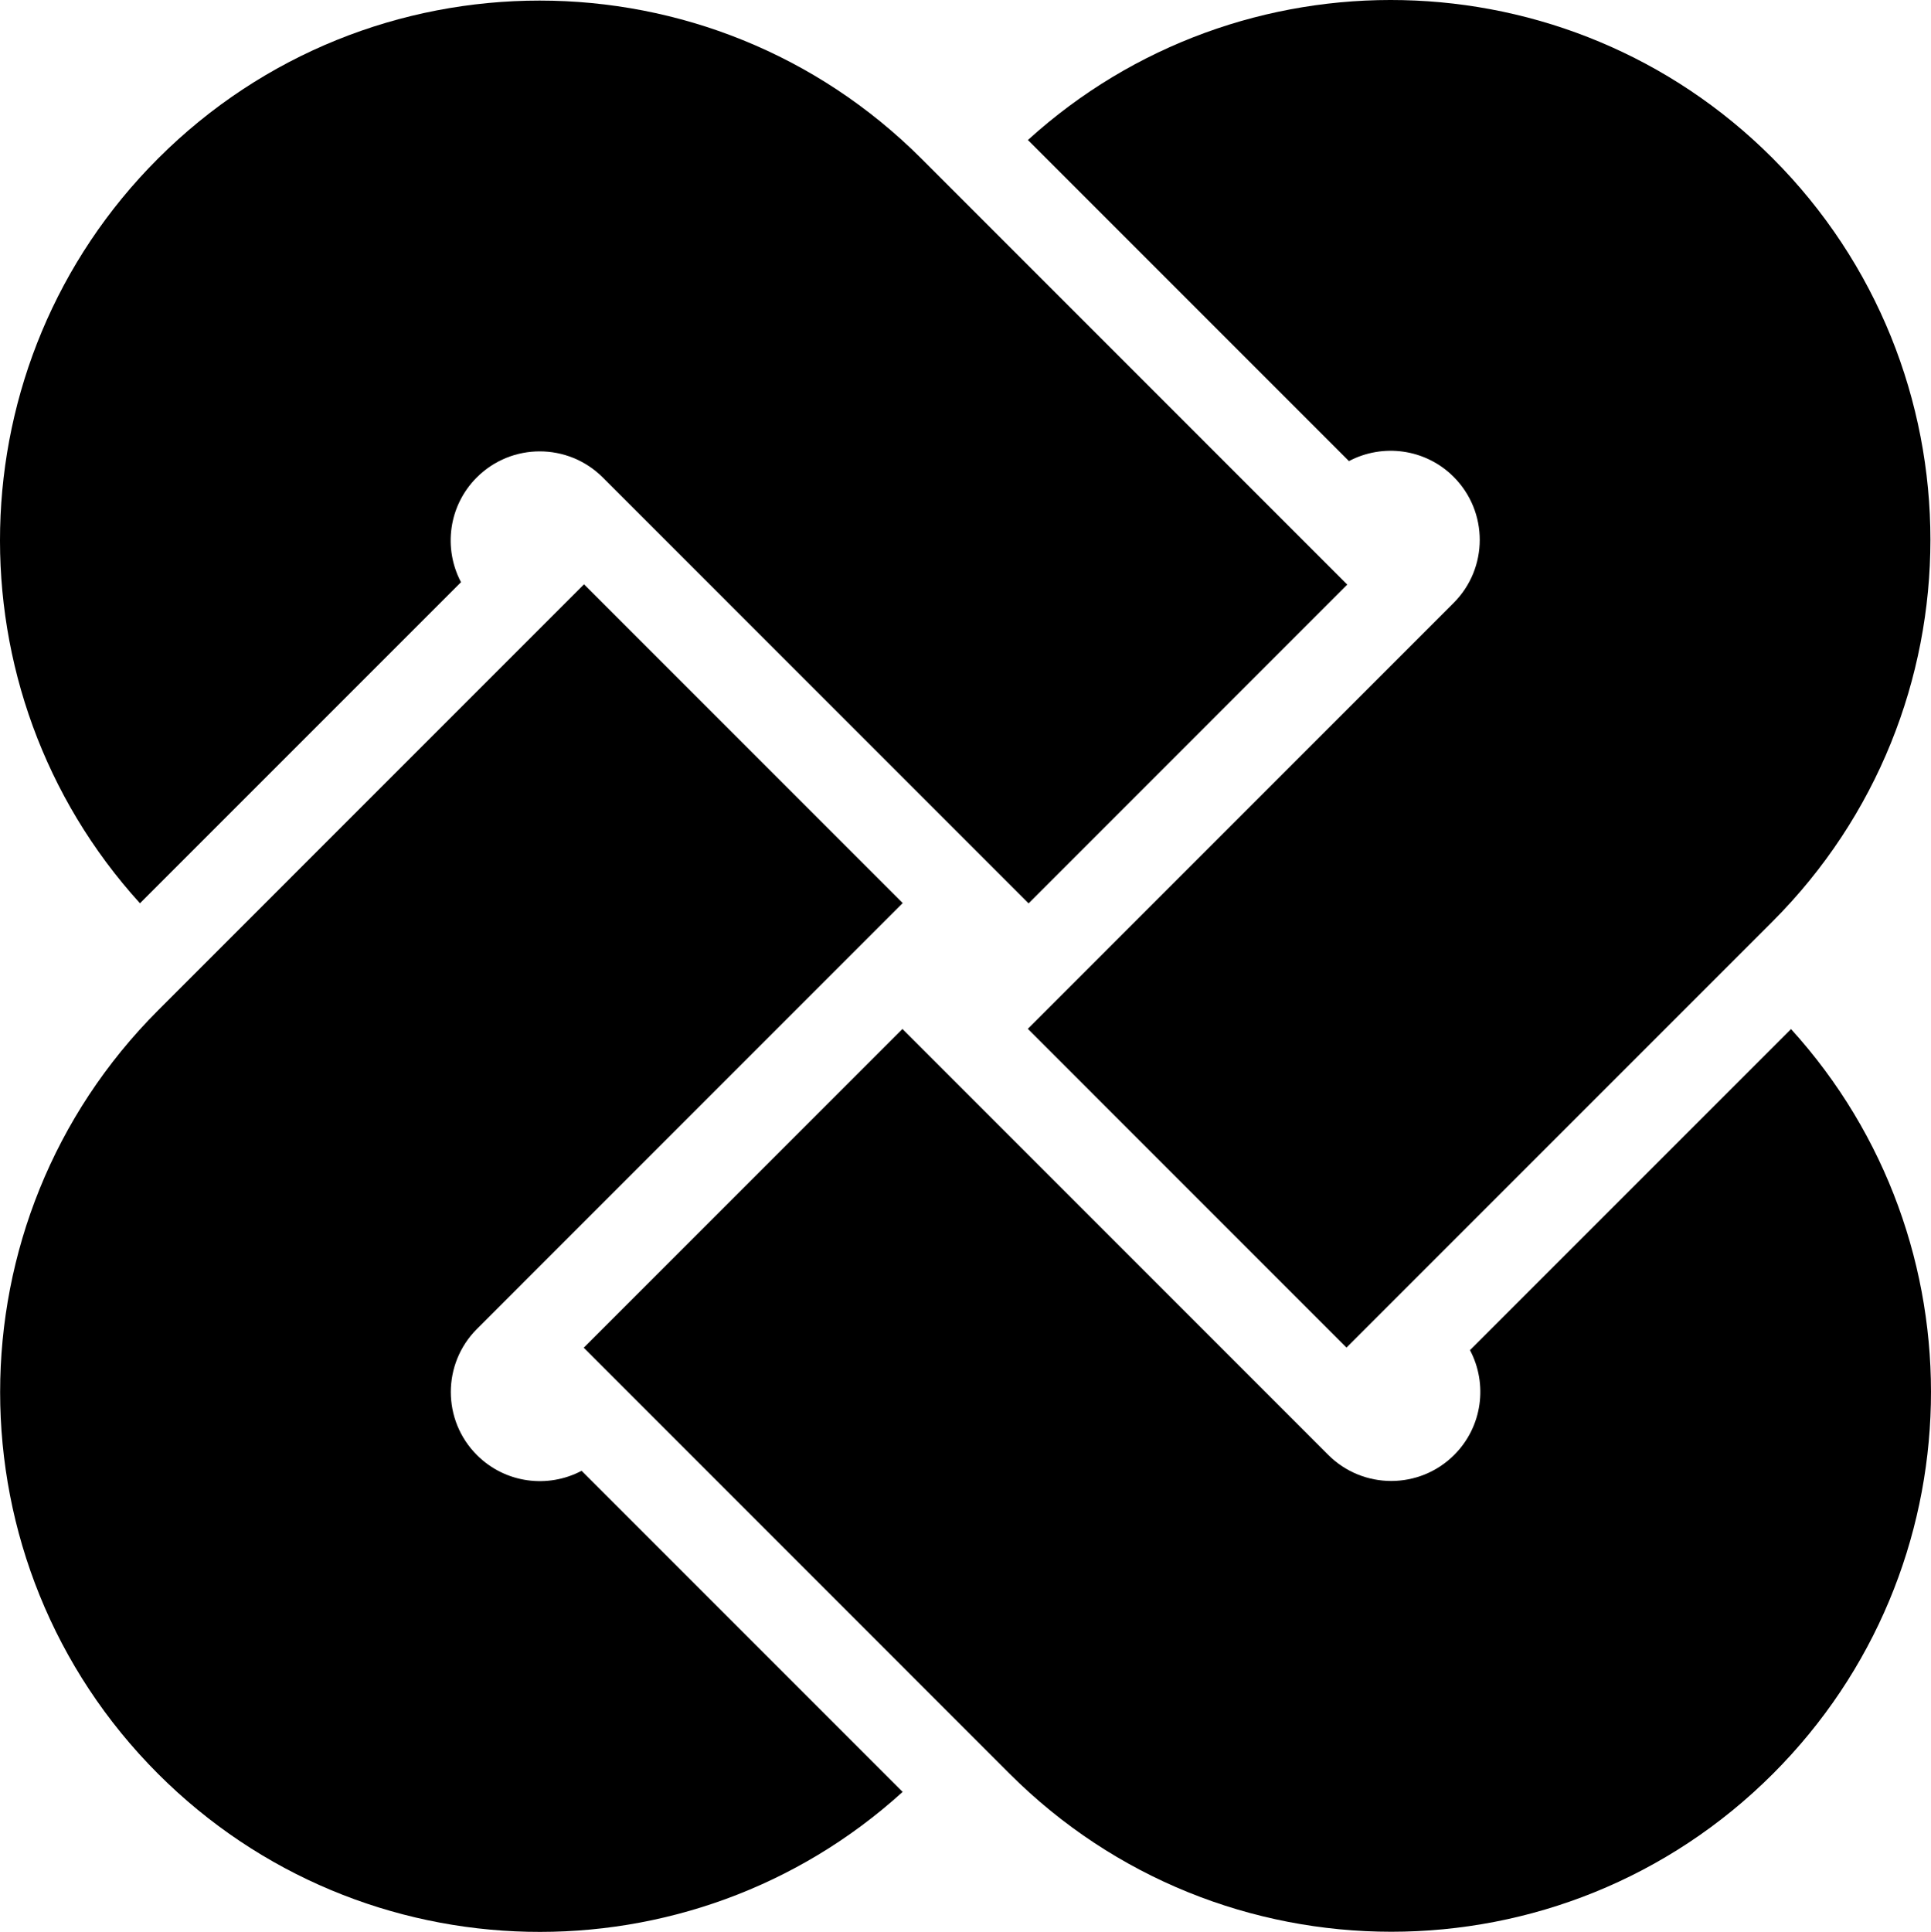 <svg width="2000" height="2001" viewBox="0 0 2000 2001" fill="none" xmlns="http://www.w3.org/2000/svg">
<path fill-rule="evenodd" clip-rule="evenodd" d="M163.845 1046.2C-54.404 1264.47 -54.431 1618.85 163.763 1837.07C375.525 2048.86 715.516 2055.04 934.887 1855.71L602.368 1523.18C567.498 1541.63 523.268 1536.21 493.928 1506.86C457.909 1470.84 457.909 1412.35 493.928 1376.32C493.928 1376.32 847.822 1022.41 934.969 935.229L604.886 605.107L163.845 1046.2Z" fill="black"/>
<path fill-rule="evenodd" clip-rule="evenodd" d="M954.401 164.343C736.153 -53.932 381.82 -53.987 163.626 164.233C-48.136 376.02 -54.349 716.051 144.96 935.448L477.478 602.917C459.004 568.044 464.45 523.781 493.791 494.437C529.783 458.441 588.272 458.441 624.291 494.464C624.291 494.464 978.159 848.374 1065.33 935.558L1395.42 605.408L954.401 164.343Z" fill="black"/>
<path fill-rule="evenodd" clip-rule="evenodd" d="M1045.6 1836.82C1263.85 2055.1 1618.18 2055.12 1836.37 1836.9C2048.14 1625.12 2054.35 1285.09 1855.04 1065.72L1522.52 1398.25C1541 1433.12 1535.55 1477.38 1506.21 1506.7C1470.22 1542.72 1411.73 1542.72 1375.71 1506.7C1375.71 1506.7 1021.84 1152.79 934.668 1065.61L604.585 1395.73L1045.6 1836.82Z" fill="black"/>
<path fill-rule="evenodd" clip-rule="evenodd" d="M1835.69 954.5C2053.94 736.225 2053.97 381.851 1835.77 163.631C1624.01 -48.156 1284.02 -54.343 1064.65 144.99L1397.17 477.52C1432.04 459.071 1476.27 464.491 1505.61 493.835C1541.63 529.858 1541.63 588.355 1505.61 624.378C1505.61 624.378 1151.74 978.287 1064.57 1065.47L1394.65 1395.59L1835.69 954.5Z" fill="black"/>
</svg>
